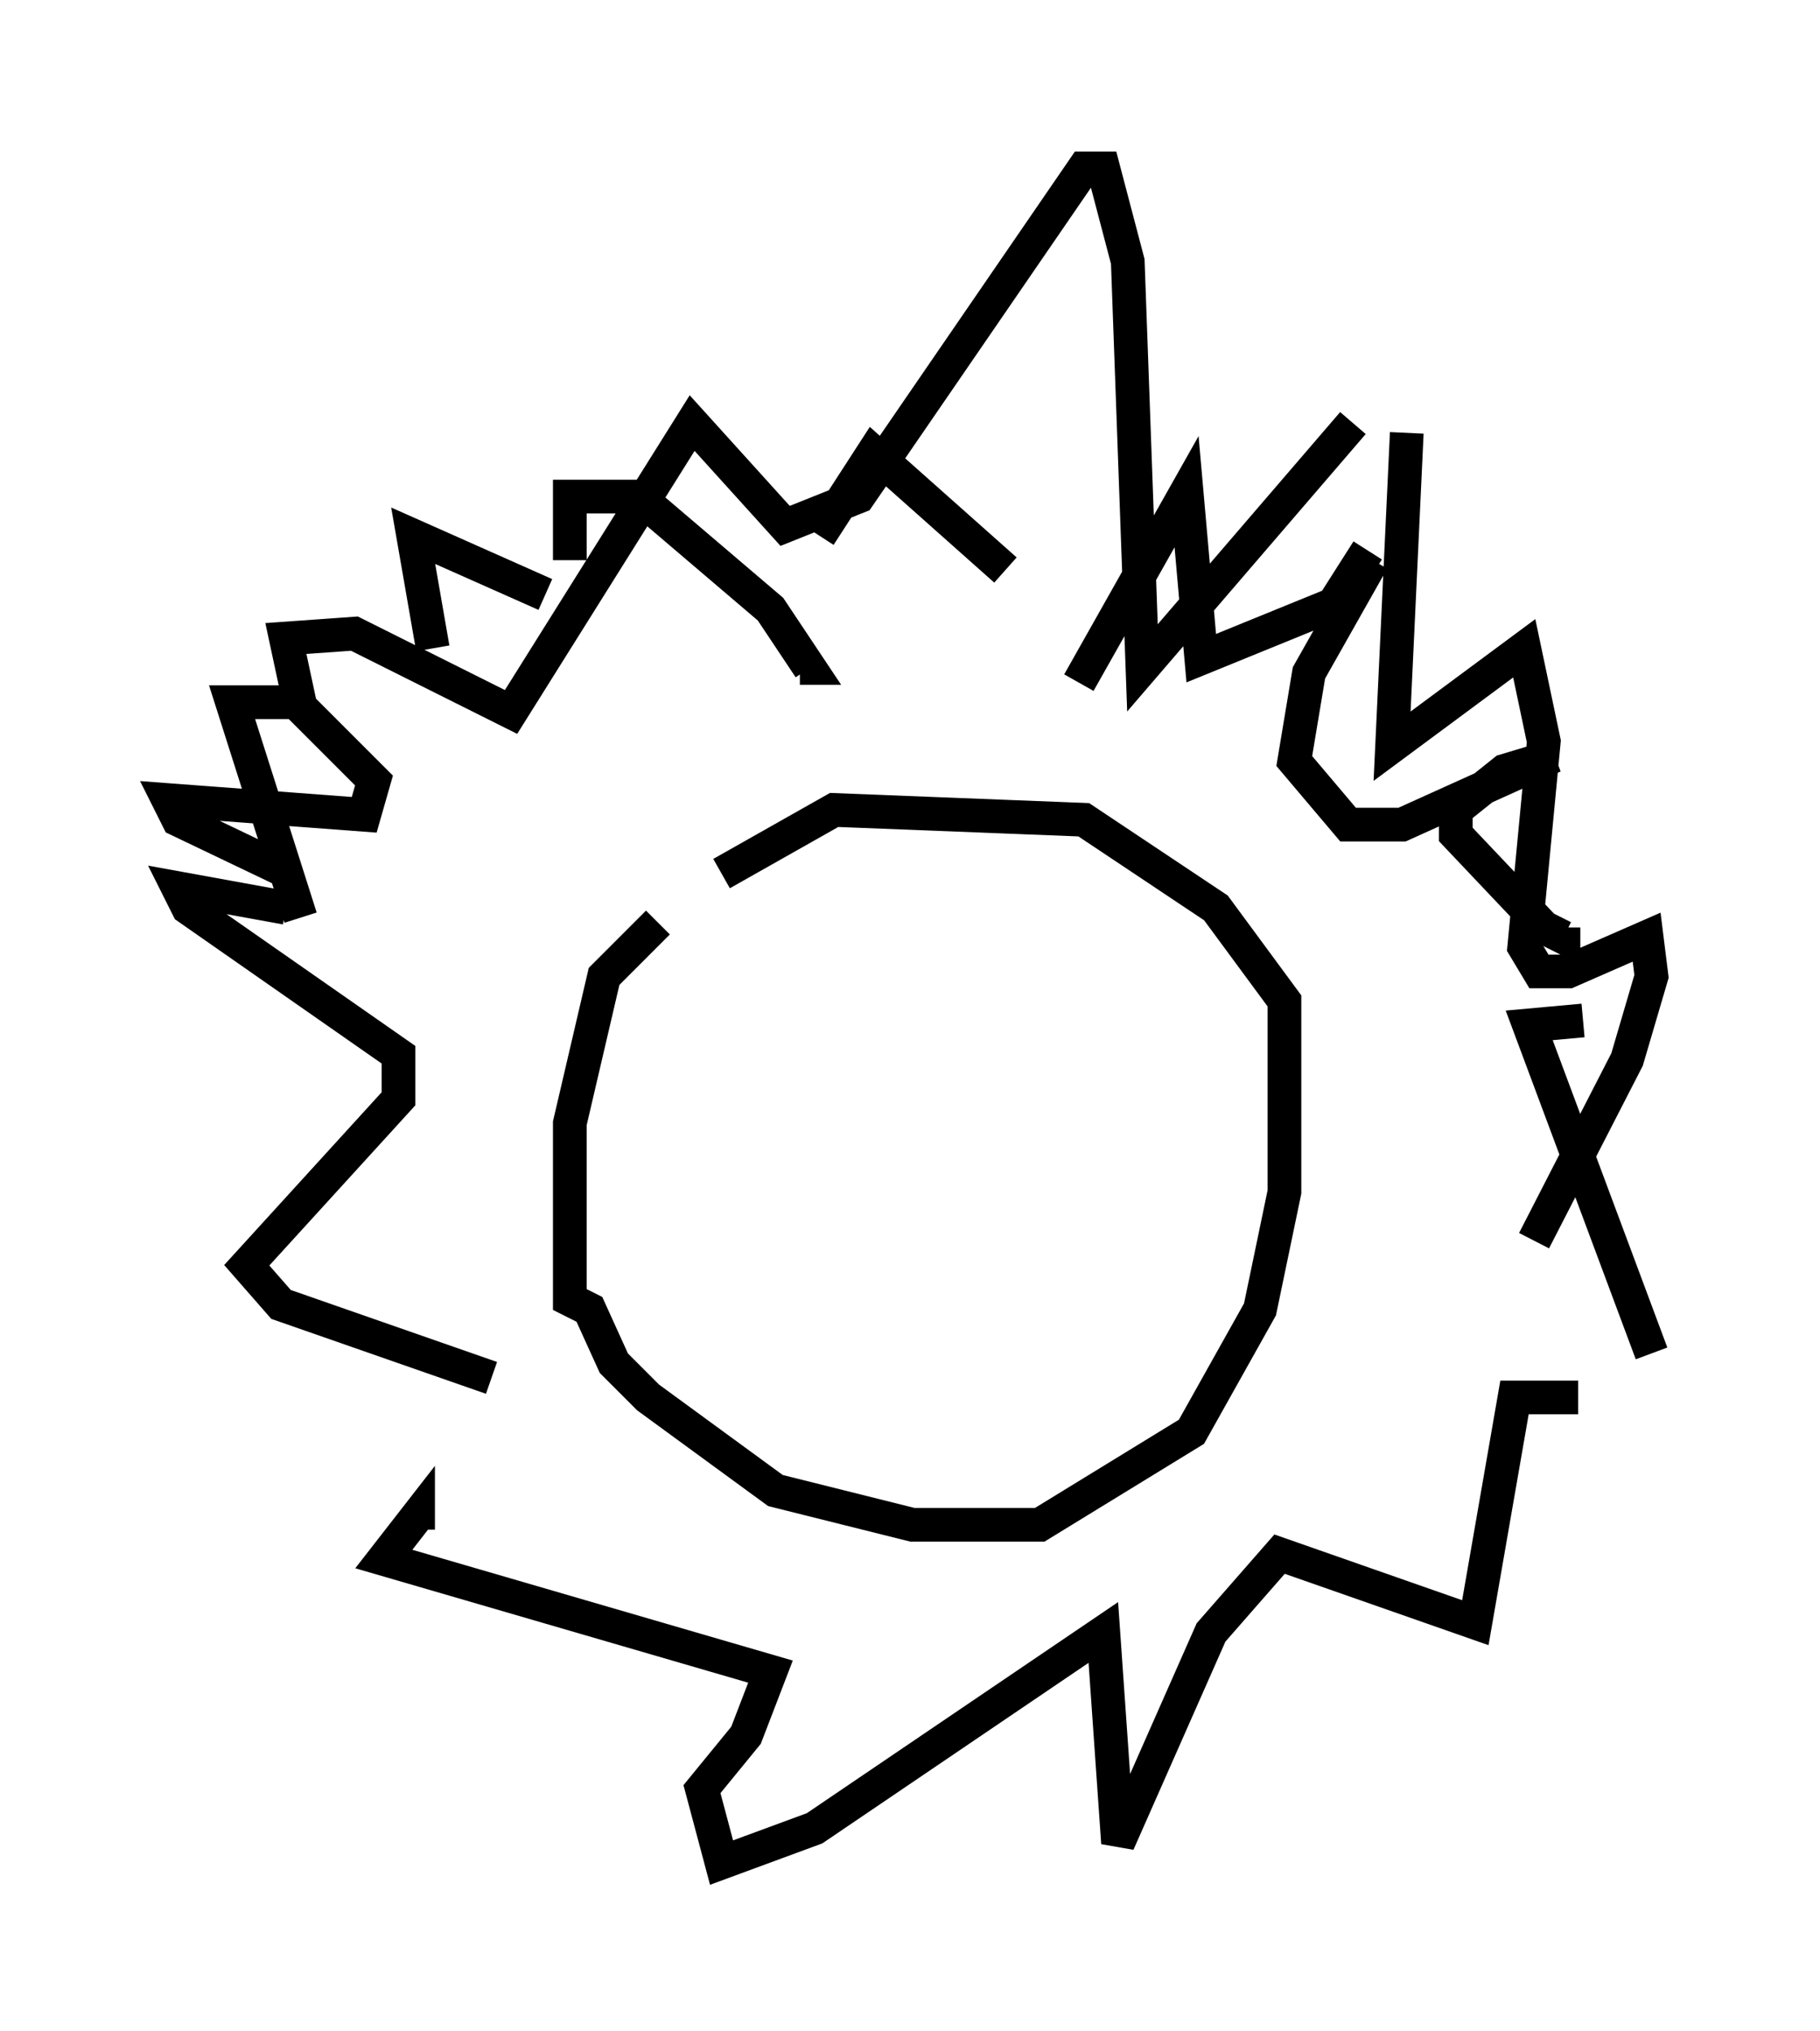 <?xml version="1.0" encoding="utf-8" ?>
<svg baseProfile="full" height="60.257" version="1.1" width="54.011" xmlns="http://www.w3.org/2000/svg" xmlns:ev="http://www.w3.org/2001/xml-events" xmlns:xlink="http://www.w3.org/1999/xlink"><defs /><rect fill="white" height="60.257" width="54.011" x="0" y="0" /><path d="M23.156, 25.626 m-3.631, 1.743 l-1.598, 1.598 -1.017, 4.358 l0.0, 5.229 0.581, 0.291 l0.726, 1.598 1.017, 1.017 l3.777, 2.76 4.067, 1.017 l3.777, 0.0 4.503, -2.76 l2.034, -3.631 0.726, -3.486 l0.0, -5.665 -2.034, -2.76 l-3.922, -2.615 -7.408, -0.291 l-3.341, 1.888 m-12.492, 1.307 l-2.034, -6.391 2.034, 0.0 m3.922, -1.598 l-0.581, -3.341 3.922, 1.743 m0.726, -1.017 l0.0, -1.888 2.034, 0.0 l3.922, 3.341 1.162, 1.743 l-0.291, 0.0 m0.581, -3.922 l1.598, -2.469 3.922, 3.486 m2.179, 3.341 l3.196, -5.665 0.436, 4.939 l3.922, -1.598 1.017, -1.598 m0.145, 0.291 l-1.888, 3.341 -0.436, 2.615 l1.598, 1.888 1.598, 0.0 l4.503, -2.034 -1.453, 0.436 l-1.453, 1.162 0.0, 0.726 l2.615, 2.76 0.581, 0.291 l0.0, -0.291 m0.581, 2.76 l-1.598, 0.145 3.631, 9.732 m-2.179, 1.307 l-1.888, 0.0 -1.162, 6.682 l-5.81, -2.034 -2.034, 2.324 l-2.76, 6.246 -0.436, -6.246 l-8.57, 5.81 -2.76, 1.017 l-0.581, -2.179 1.307, -1.598 l0.726, -1.888 -11.475, -3.341 l1.017, -1.307 0.0, 0.436 m2.179, -4.503 l-6.246, -2.179 -1.017, -1.162 l4.503, -4.939 0.0, -1.307 l-6.246, -4.358 -0.291, -0.581 l3.196, 0.581 m0.145, -1.017 l-3.341, -1.598 -0.291, -0.581 l5.81, 0.436 0.291, -1.017 l-2.179, -2.179 -0.436, -2.034 l2.034, -0.145 4.648, 2.324 l5.374, -8.57 2.76, 3.05 l2.179, -0.872 6.682, -9.732 l0.581, 0.0 0.726, 2.76 l0.436, 12.056 6.246, -7.263 m1.598, 0.291 l-0.436, 9.296 3.922, -2.905 l0.581, 2.76 -0.581, 6.101 l0.436, 0.726 0.872, 0.0 l2.324, -1.017 0.145, 1.162 l-0.726, 2.469 -2.76, 5.374 " fill="none" stroke="black" stroke-width="1" /></svg>